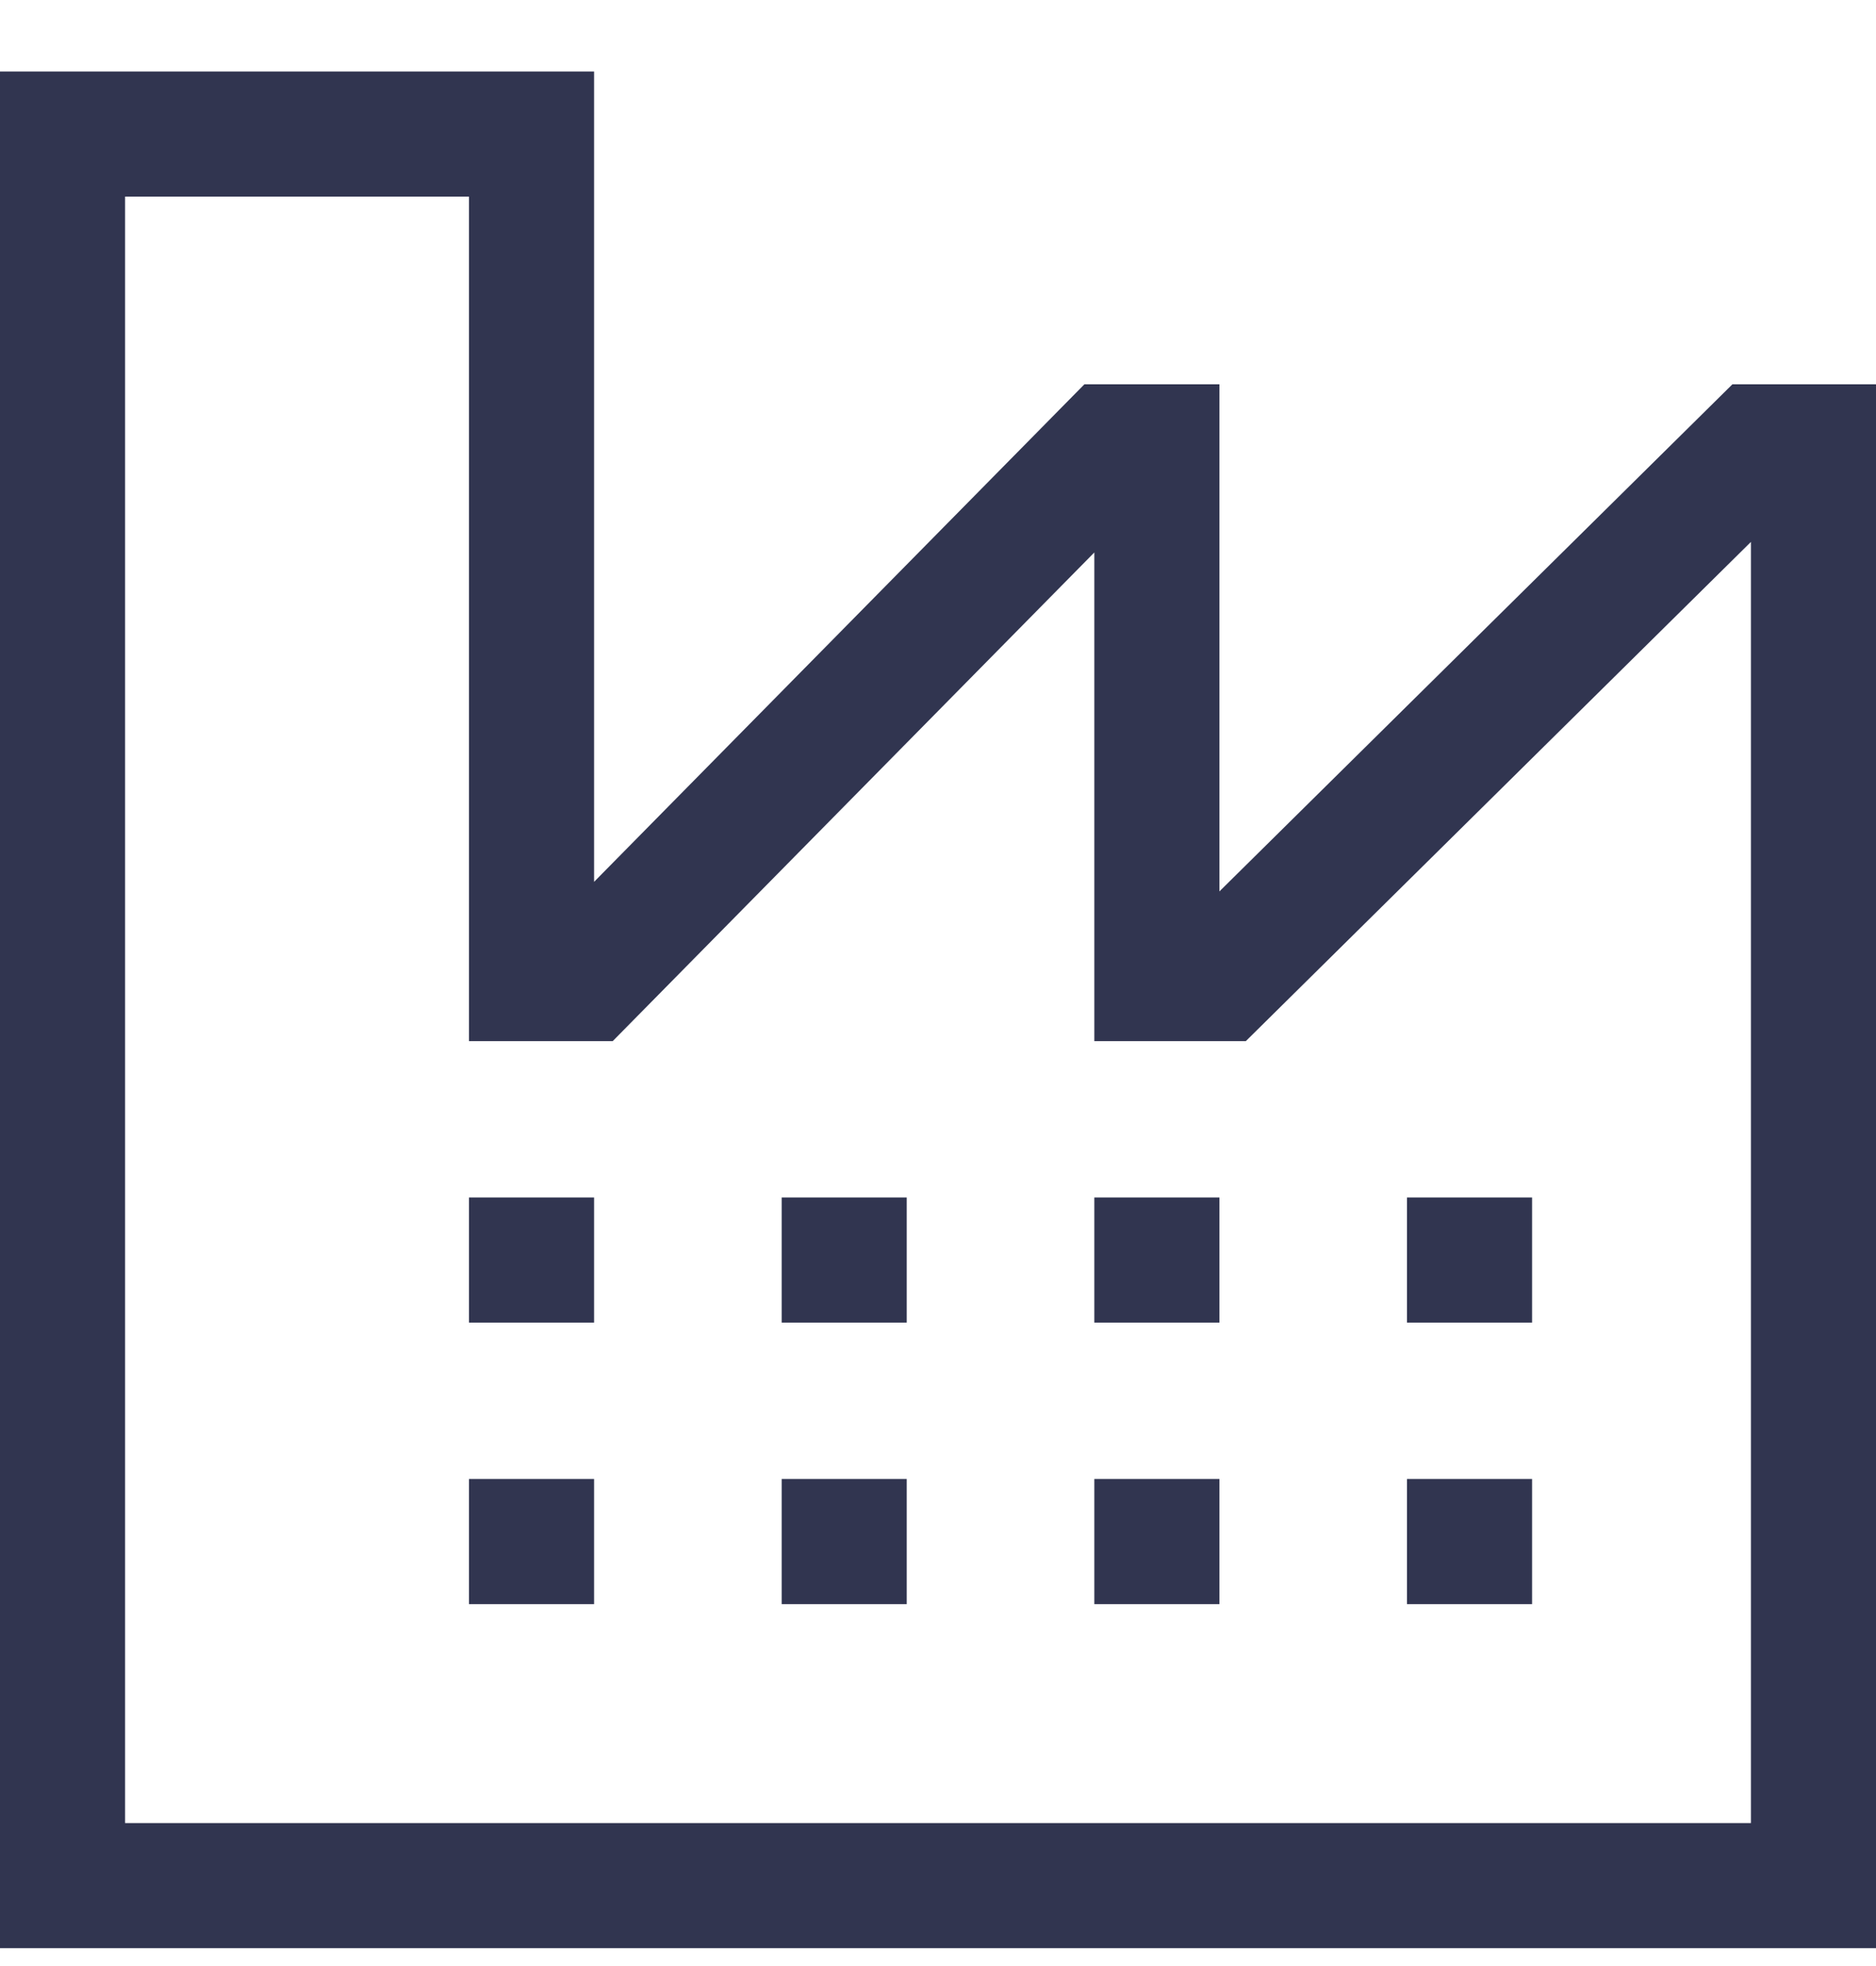 <svg width="21" height="22" viewBox="0 0 21 22" fill="none" xmlns="http://www.w3.org/2000/svg">
    <path
        d="M19.393 4.3L13.65 9.975V4.3H12.139L6.65 9.868V0.8H0V21.8H21V4.3H19.393ZM19.6 20.4H1.4V2.2H5.25V11.65H6.859L12.25 6.182V11.65H13.946L19.6 6.064V20.4Z"
        fill="#313550" />
    <path d="M5.25 14.45V14.8H6.65V14.45V13.4H5.25V14.45Z" fill="#313550" />
    <path d="M6.65 16.55H5.25V17.95H6.65V16.55Z" fill="#313550" />
    <path d="M8.75 14.45V14.8H10.15V14.45V13.4H8.75V14.45Z" fill="#313550" />
    <path d="M10.15 16.55H8.75V17.95H10.15V16.55Z" fill="#313550" />
    <path d="M12.25 14.45V14.8H13.65V14.45V13.4H12.25V14.45Z" fill="#313550" />
    <path d="M13.65 16.55H12.25V17.95H13.65V16.55Z" fill="#313550" />
    <path d="M17.15 13.4H15.75V14.8H17.15V13.4Z" fill="#313550" />
    <path d="M17.15 16.55H15.75V17.95H17.15V16.55Z" fill="#313550" />
</svg>
    
